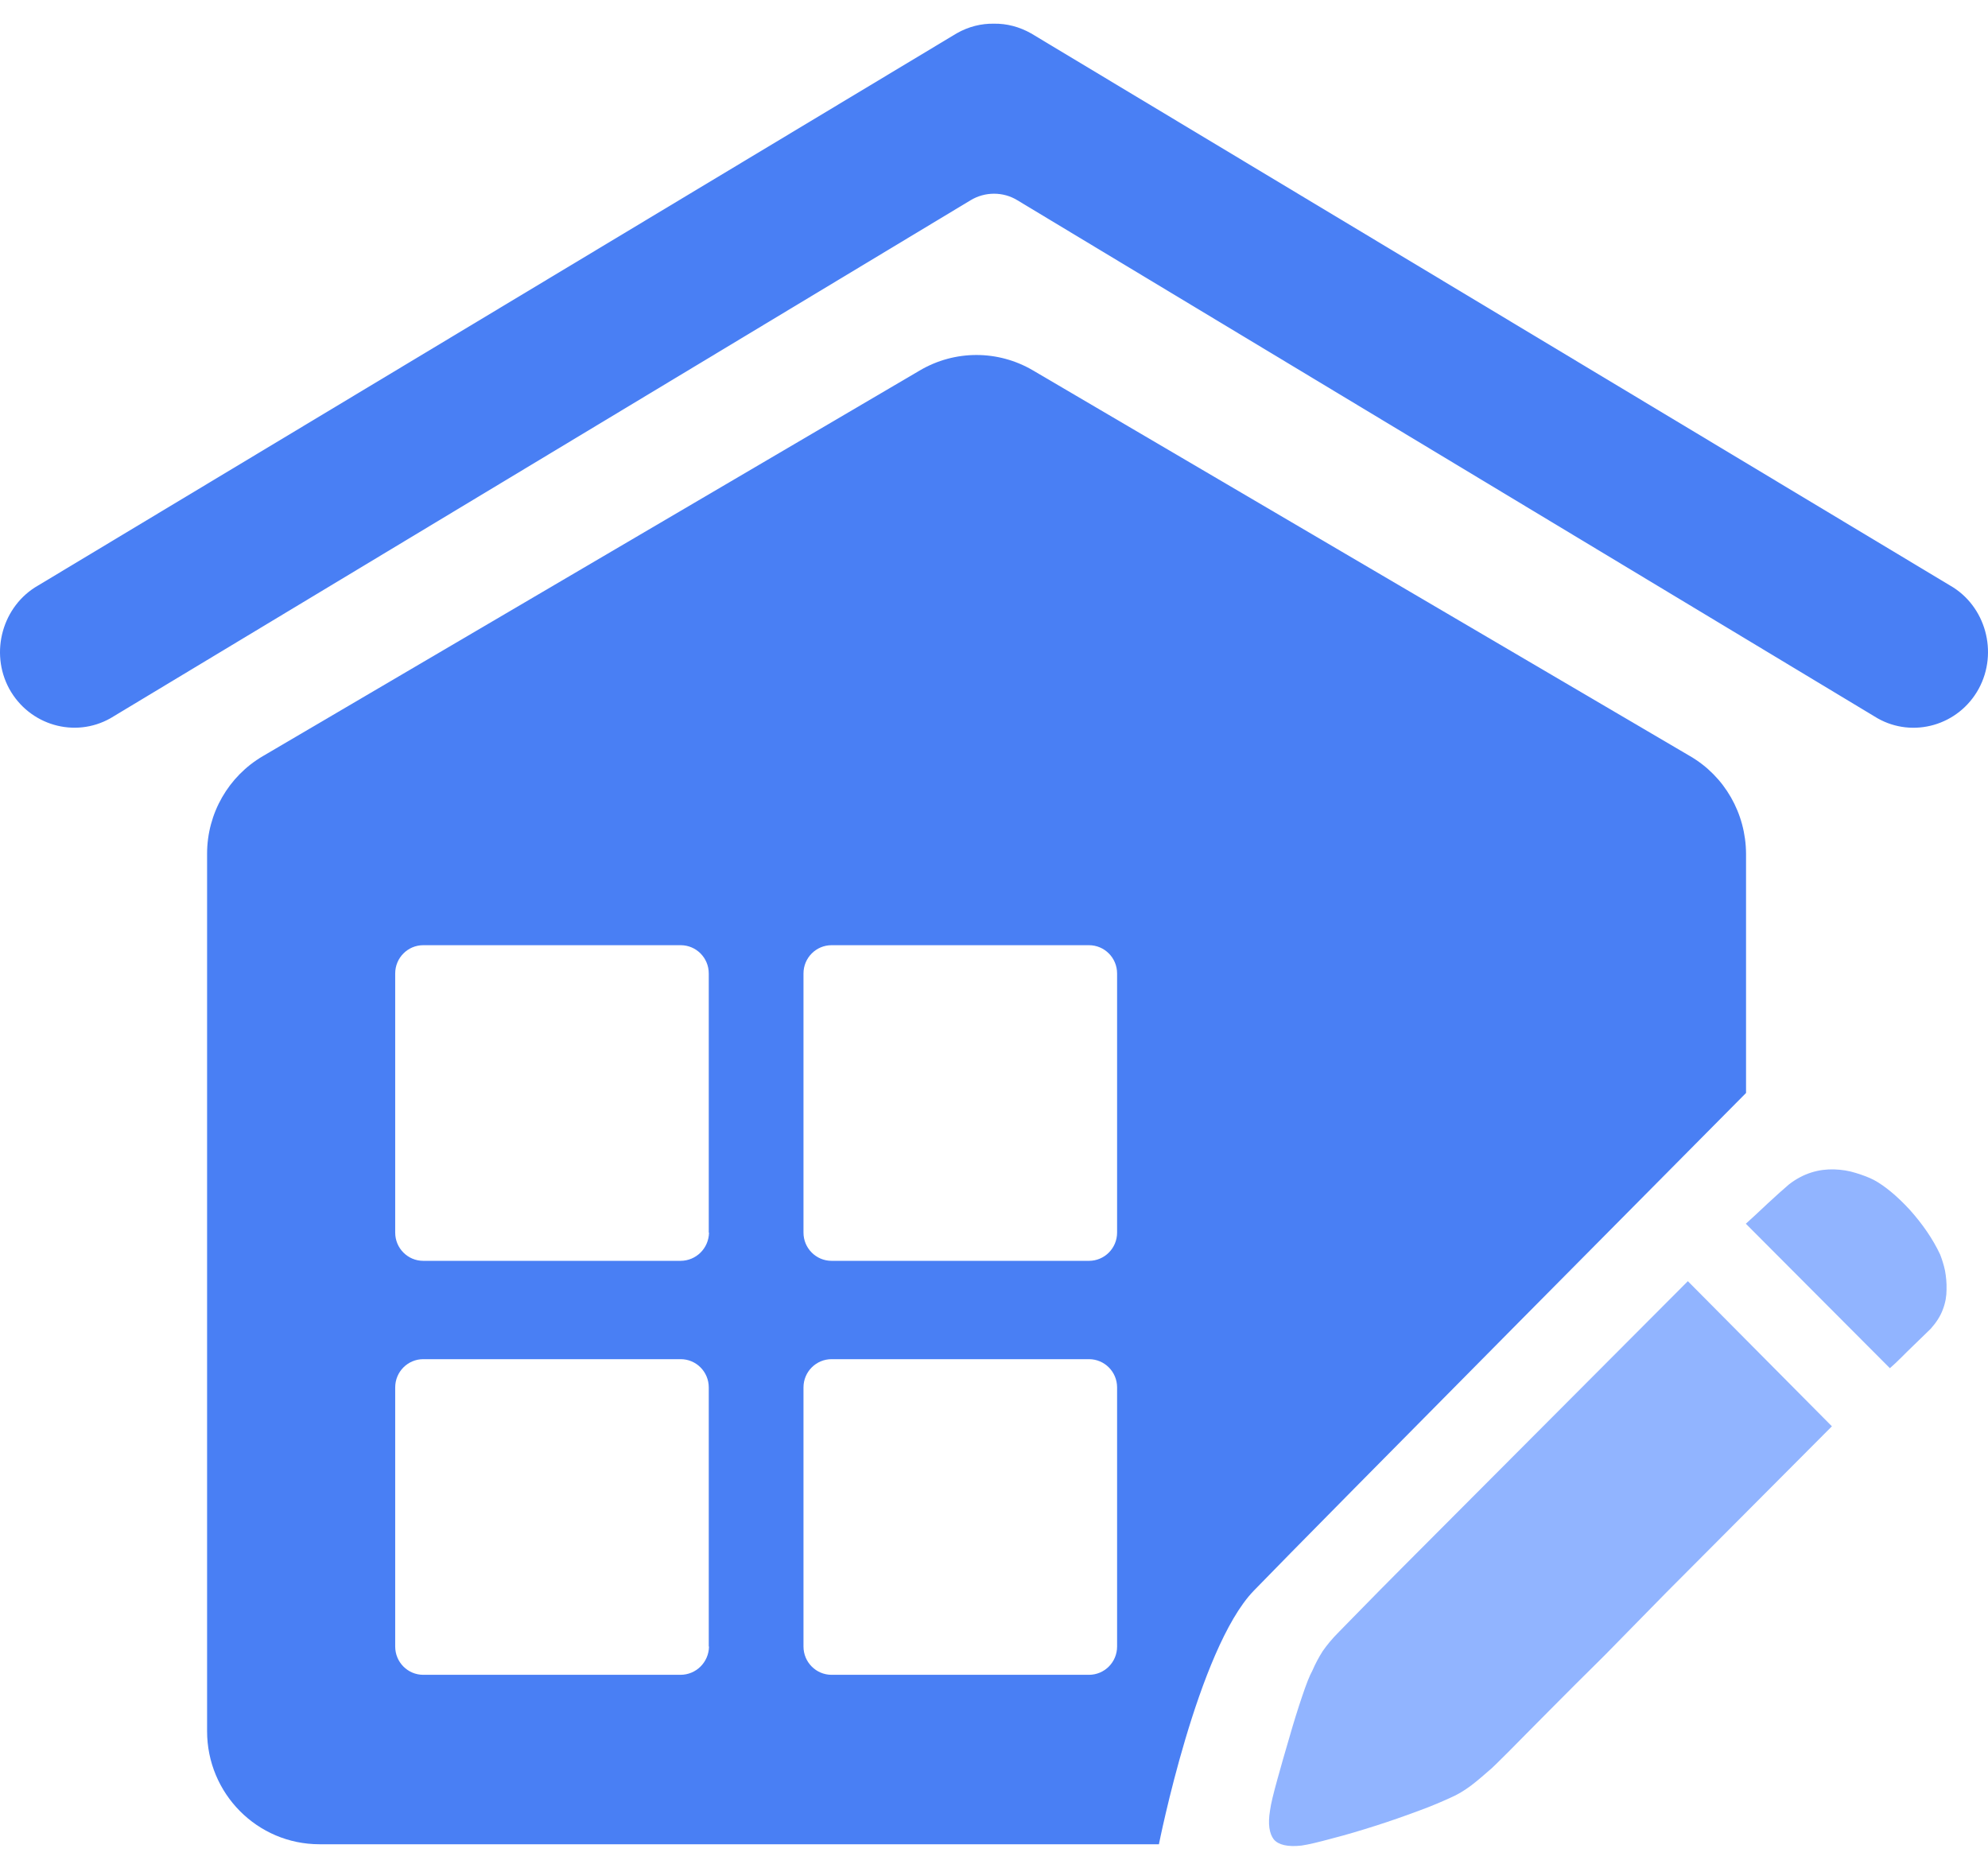 <?xml version="1.0" encoding="UTF-8"?>
<svg width="48px" height="45px" viewBox="0 0 48 45" version="1.1" xmlns="http://www.w3.org/2000/svg" xmlns:xlink="http://www.w3.org/1999/xlink">
    <title>铺布数据采集</title>
    <g id="外发加工" stroke="none" stroke-width="1" fill="none" fill-rule="evenodd">
        <g id="裁片仓管理" transform="translate(-41, -672)" fill-rule="nonzero">
            <g id="出库" transform="translate(15, 611)">
                <g id="出库订单" transform="translate(0, 43)">
                    <g id="铺布数据采集" transform="translate(26, 18)">
                        <path d="M47.083,14.136 L24.894,0.805 C24.615,0.648 24.308,0.566 23.997,0.572 C23.696,0.566 23.384,0.642 23.099,0.805 L0.921,14.136 C0.062,14.625 -0.255,15.75 0.223,16.63 C0.707,17.51 1.803,17.83 2.668,17.341 L23.433,4.836 C23.782,4.624 24.222,4.624 24.566,4.836 L45.331,17.341 C46.191,17.83 47.292,17.515 47.776,16.63 C48.254,15.75 47.942,14.625 47.083,14.136 Z" id="路径" fill="#497FF4"></path>
                        <path d="M40.806,18.256 L24.941,8.943 C24.097,8.447 23.055,8.447 22.211,8.943 L6.347,18.256 C5.518,18.741 5,19.637 5,20.613 L5,41.797 C5,43.306 6.213,44.528 7.714,44.528 L27.982,44.528 C27.982,44.528 28.917,39.813 30.269,38.41 C31.621,37.008 42.158,26.389 42.158,26.389 L42.158,20.613 C42.153,19.637 41.64,18.741 40.806,18.256 Z M17.119,39.754 C17.113,40.133 16.809,40.437 16.429,40.437 L10.22,40.437 C9.846,40.437 9.542,40.133 9.542,39.754 L9.542,33.498 C9.542,33.12 9.846,32.816 10.22,32.816 L16.435,32.816 C16.809,32.816 17.113,33.12 17.113,33.498 L17.113,39.754 L17.119,39.754 Z M17.119,29.76 C17.113,30.138 16.809,30.442 16.429,30.442 L10.22,30.442 C9.846,30.442 9.542,30.138 9.542,29.76 L9.542,23.504 C9.542,23.125 9.846,22.821 10.22,22.821 L16.435,22.821 C16.809,22.821 17.113,23.125 17.113,23.504 L17.113,29.76 L17.119,29.76 Z M26.972,39.754 C26.972,40.133 26.667,40.437 26.293,40.437 L20.079,40.437 C19.705,40.437 19.4,40.133 19.4,39.754 L19.4,33.498 C19.4,33.12 19.705,32.816 20.079,32.816 L26.293,32.816 C26.667,32.816 26.972,33.12 26.972,33.498 L26.972,39.754 L26.972,39.754 Z M26.972,29.76 C26.972,30.138 26.667,30.442 26.293,30.442 L20.079,30.442 C19.705,30.442 19.4,30.138 19.4,29.76 L19.4,23.504 C19.4,23.125 19.705,22.821 20.079,22.821 L26.293,22.821 C26.667,22.821 26.972,23.125 26.972,23.504 L26.972,29.76 L26.972,29.76 Z" id="形状" fill="#497FF4"></path>
                        <path d="M46.962,30.677 C46.93,30.528 46.887,30.4 46.844,30.288 C46.668,29.914 46.422,29.557 46.112,29.21 C45.797,28.869 45.503,28.629 45.246,28.49 C45.123,28.426 44.979,28.373 44.808,28.32 C44.637,28.266 44.466,28.24 44.285,28.234 C44.103,28.229 43.921,28.25 43.734,28.309 C43.547,28.368 43.365,28.464 43.194,28.597 C43.061,28.709 42.89,28.864 42.682,29.056 C42.478,29.248 42.302,29.413 42.153,29.546 L45.631,33.034 C45.717,32.96 45.813,32.869 45.909,32.773 C45.994,32.688 46.096,32.586 46.213,32.474 C46.331,32.362 46.465,32.229 46.614,32.085 C46.748,31.936 46.849,31.781 46.908,31.621 C46.972,31.456 46.999,31.296 46.999,31.136 C47.004,30.981 46.988,30.821 46.962,30.677 L46.962,30.677 Z" id="路径" fill="#91B4FF"></path>
                        <path d="M33.881,37.824 C33.475,38.229 33.133,38.581 32.86,38.858 C32.588,39.136 32.412,39.317 32.337,39.392 C32.16,39.568 32.032,39.728 31.936,39.866 C31.845,40.01 31.76,40.165 31.685,40.341 C31.621,40.453 31.541,40.656 31.439,40.96 C31.338,41.258 31.236,41.584 31.134,41.941 C31.028,42.298 30.931,42.64 30.841,42.965 C30.75,43.296 30.686,43.546 30.664,43.717 C30.611,44.042 30.648,44.272 30.755,44.41 C30.867,44.544 31.092,44.597 31.423,44.56 C31.583,44.538 31.824,44.48 32.16,44.389 C32.492,44.304 32.834,44.202 33.202,44.085 C33.571,43.968 33.918,43.845 34.25,43.722 C34.586,43.6 34.837,43.488 35.014,43.408 C35.19,43.333 35.356,43.232 35.521,43.109 C35.682,42.986 35.821,42.864 35.949,42.752 C36.002,42.714 36.152,42.565 36.414,42.304 C36.676,42.042 37.002,41.706 37.402,41.306 C37.798,40.906 38.247,40.458 38.743,39.968 L40.229,38.453 L44.231,34.437 L40.753,30.933 L33.881,37.824 L33.881,37.824 Z" id="路径" fill="#91B4FF"></path>
                    </g>
                </g>
            </g>
        </g>
    </g>
</svg>